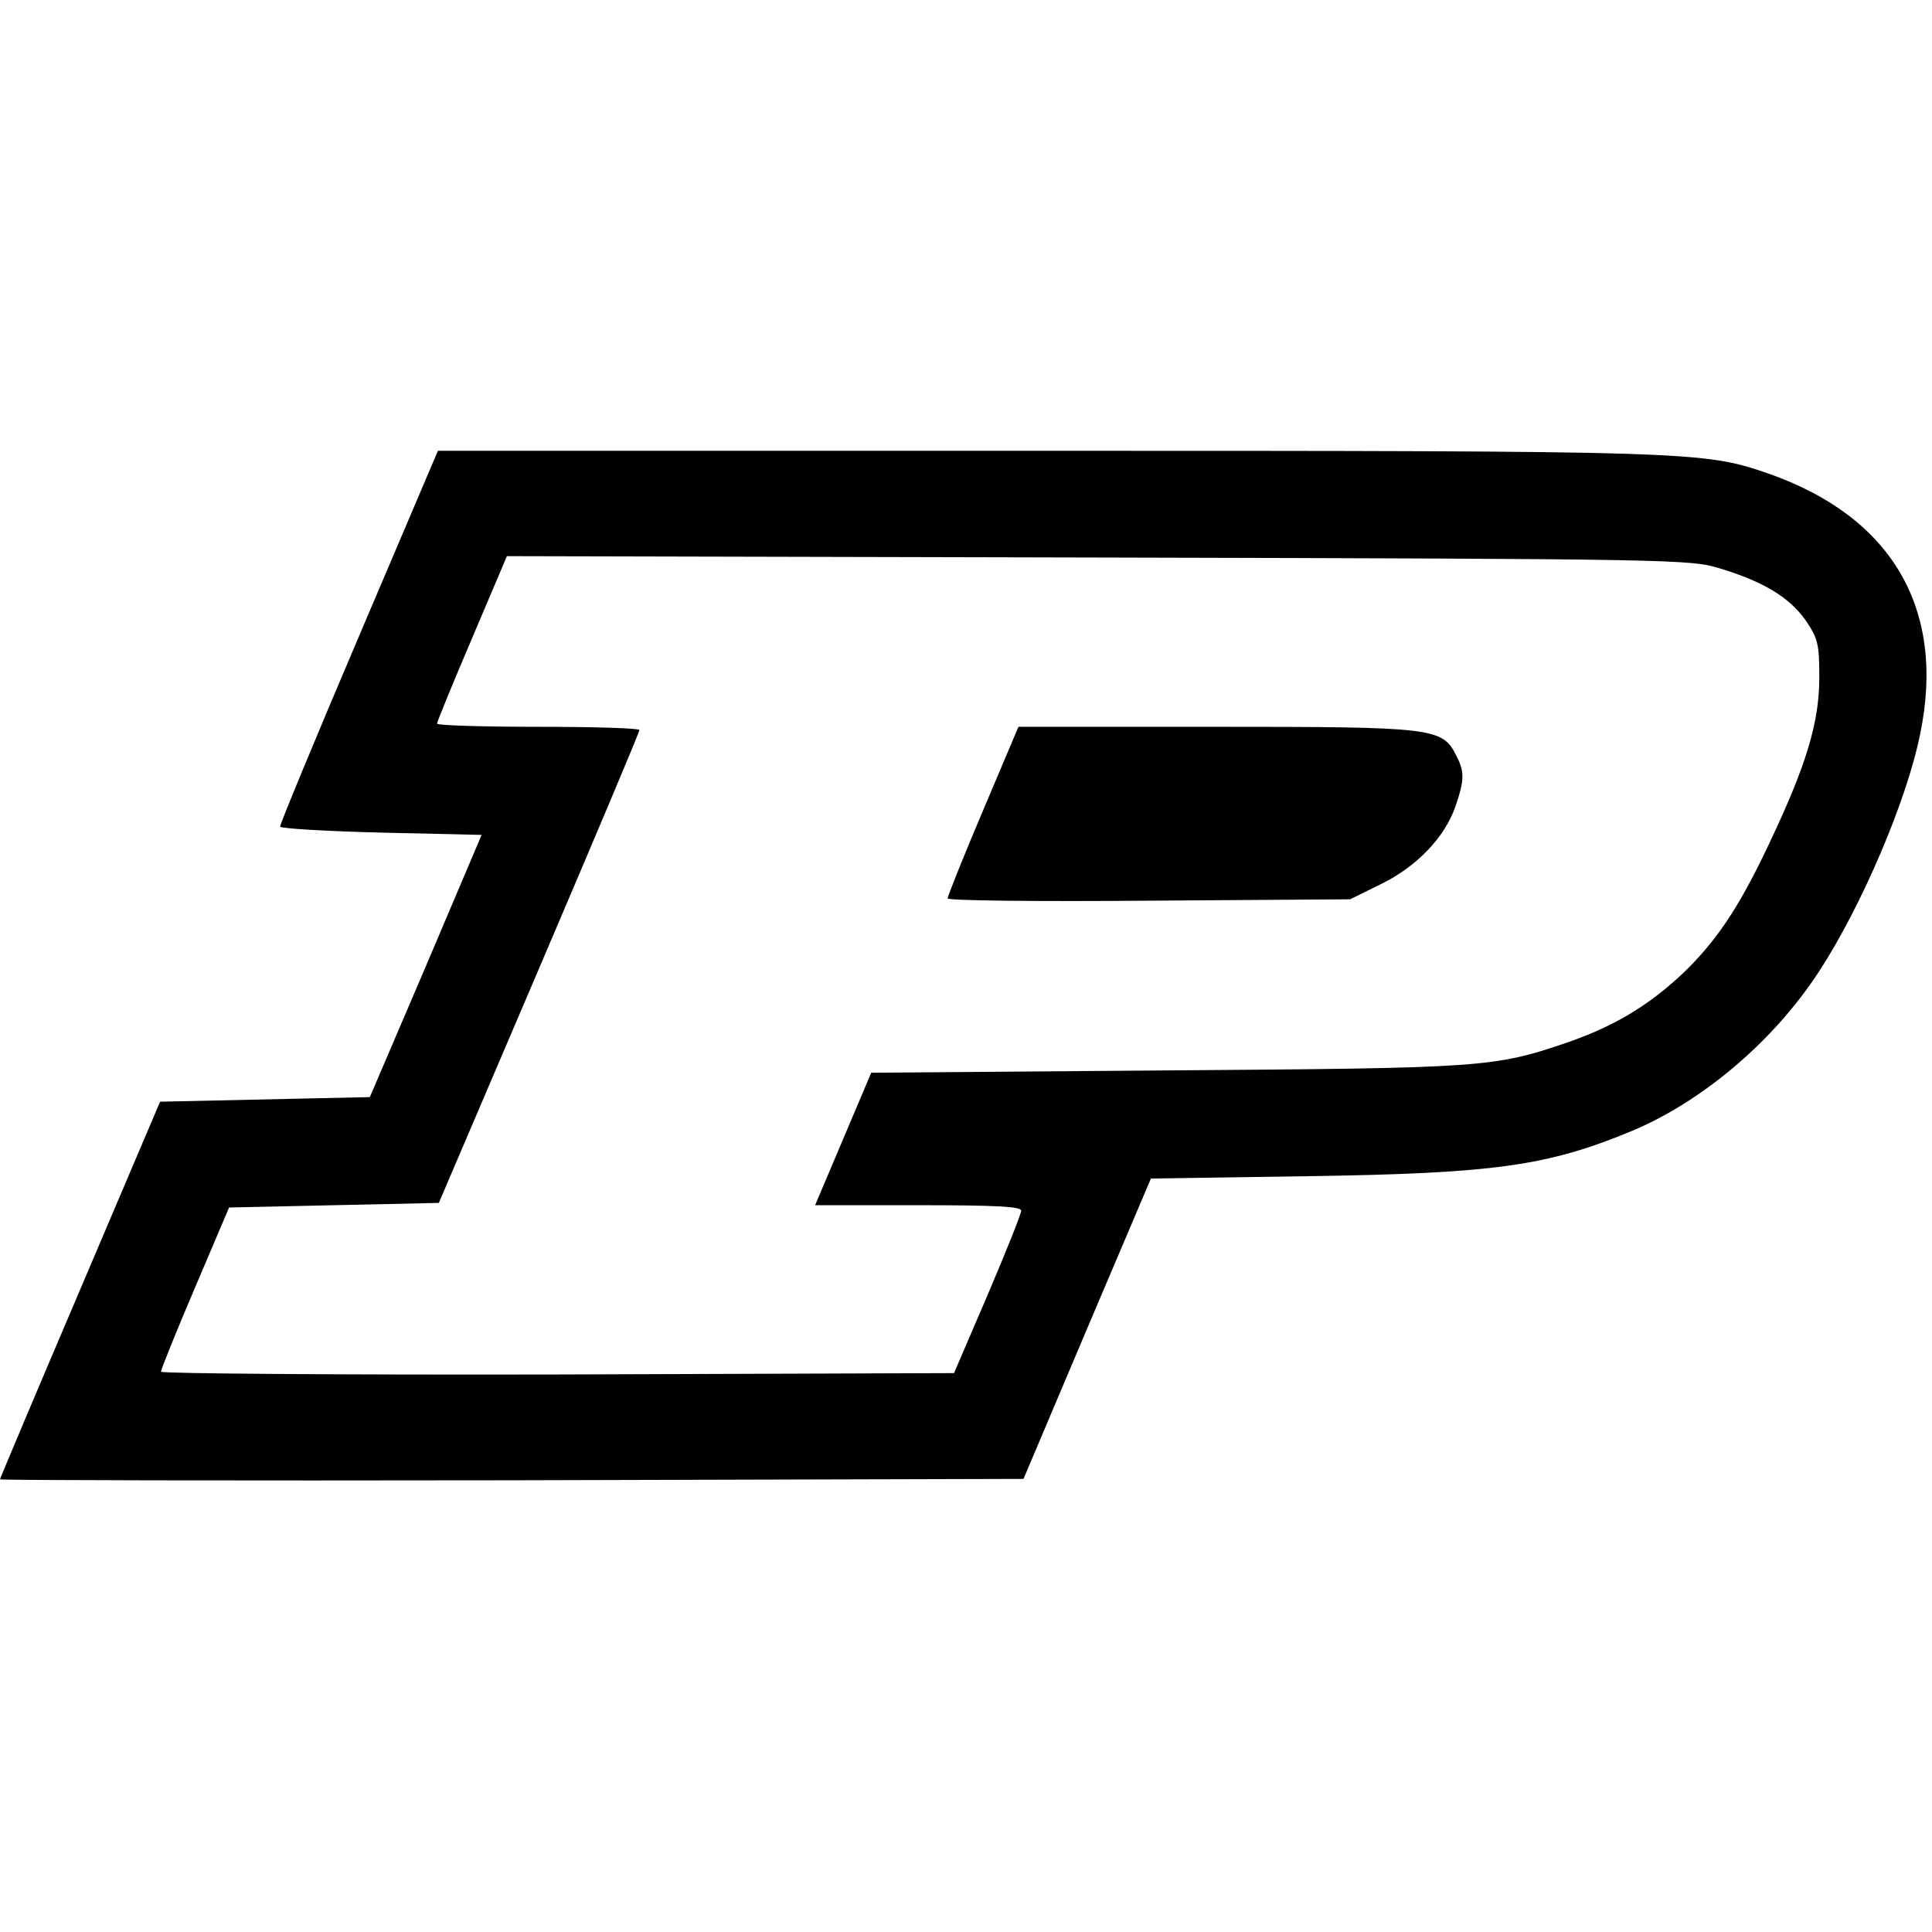 <?xml version="1.0" standalone="no"?>
<!DOCTYPE svg PUBLIC "-//W3C//DTD SVG 20010904//EN"
 "http://www.w3.org/TR/2001/REC-SVG-20010904/DTD/svg10.dtd">
<svg version="1.0" xmlns="http://www.w3.org/2000/svg"
 width="420pt" height="420pt" viewBox="0 0 420 420"
 preserveAspectRatio="xMidYMid meet">
<g transform="translate(0,420) scale(0.1,-0.1)"
fill="#000000" stroke="none">
<path d="M780 2816 c-95 -223 -172 -409 -171 -413 0 -4 99 -10 219 -13 l219
-5 -121 -285 -122 -285 -228 -5 -228 -5 -174 -409 c-96 -225 -174 -410 -174
-412 0 -2 501 -3 1112 -2 l1113 3 138 326 139 327 337 5 c410 6 525 22 710 99
154 65 308 196 406 347 93 143 190 371 219 514 57 273 -61 474 -331 568 -140
48 -159 49 -1570 49 l-1321 0 -172 -404z m2960 148 c95 -29 150 -63 185 -112
27 -40 30 -51 30 -125 0 -97 -28 -191 -110 -363 -66 -140 -117 -215 -193 -286
-73 -67 -146 -110 -244 -144 -161 -55 -183 -56 -873 -61 l-641 -5 -61 -144
-61 -144 224 0 c173 0 224 -3 224 -12 0 -7 -33 -89 -73 -183 l-73 -170 -862
-3 c-474 -1 -862 2 -862 6 0 5 33 87 74 183 l74 174 228 5 228 5 218 510 c120
281 218 513 218 518 0 4 -99 7 -220 7 -121 0 -220 3 -220 7 0 3 34 87 76 185
l76 179 1287 -3 c1261 -3 1287 -4 1351 -24z"/>
<path d="M2137 2438 c-43 -101 -77 -187 -77 -191 0 -5 197 -7 438 -5 l437 3
67 33 c78 38 139 102 162 169 20 58 20 76 1 112 -30 59 -51 61 -523 61 l-428
0 -77 -182z"/>
</g>
</svg>

